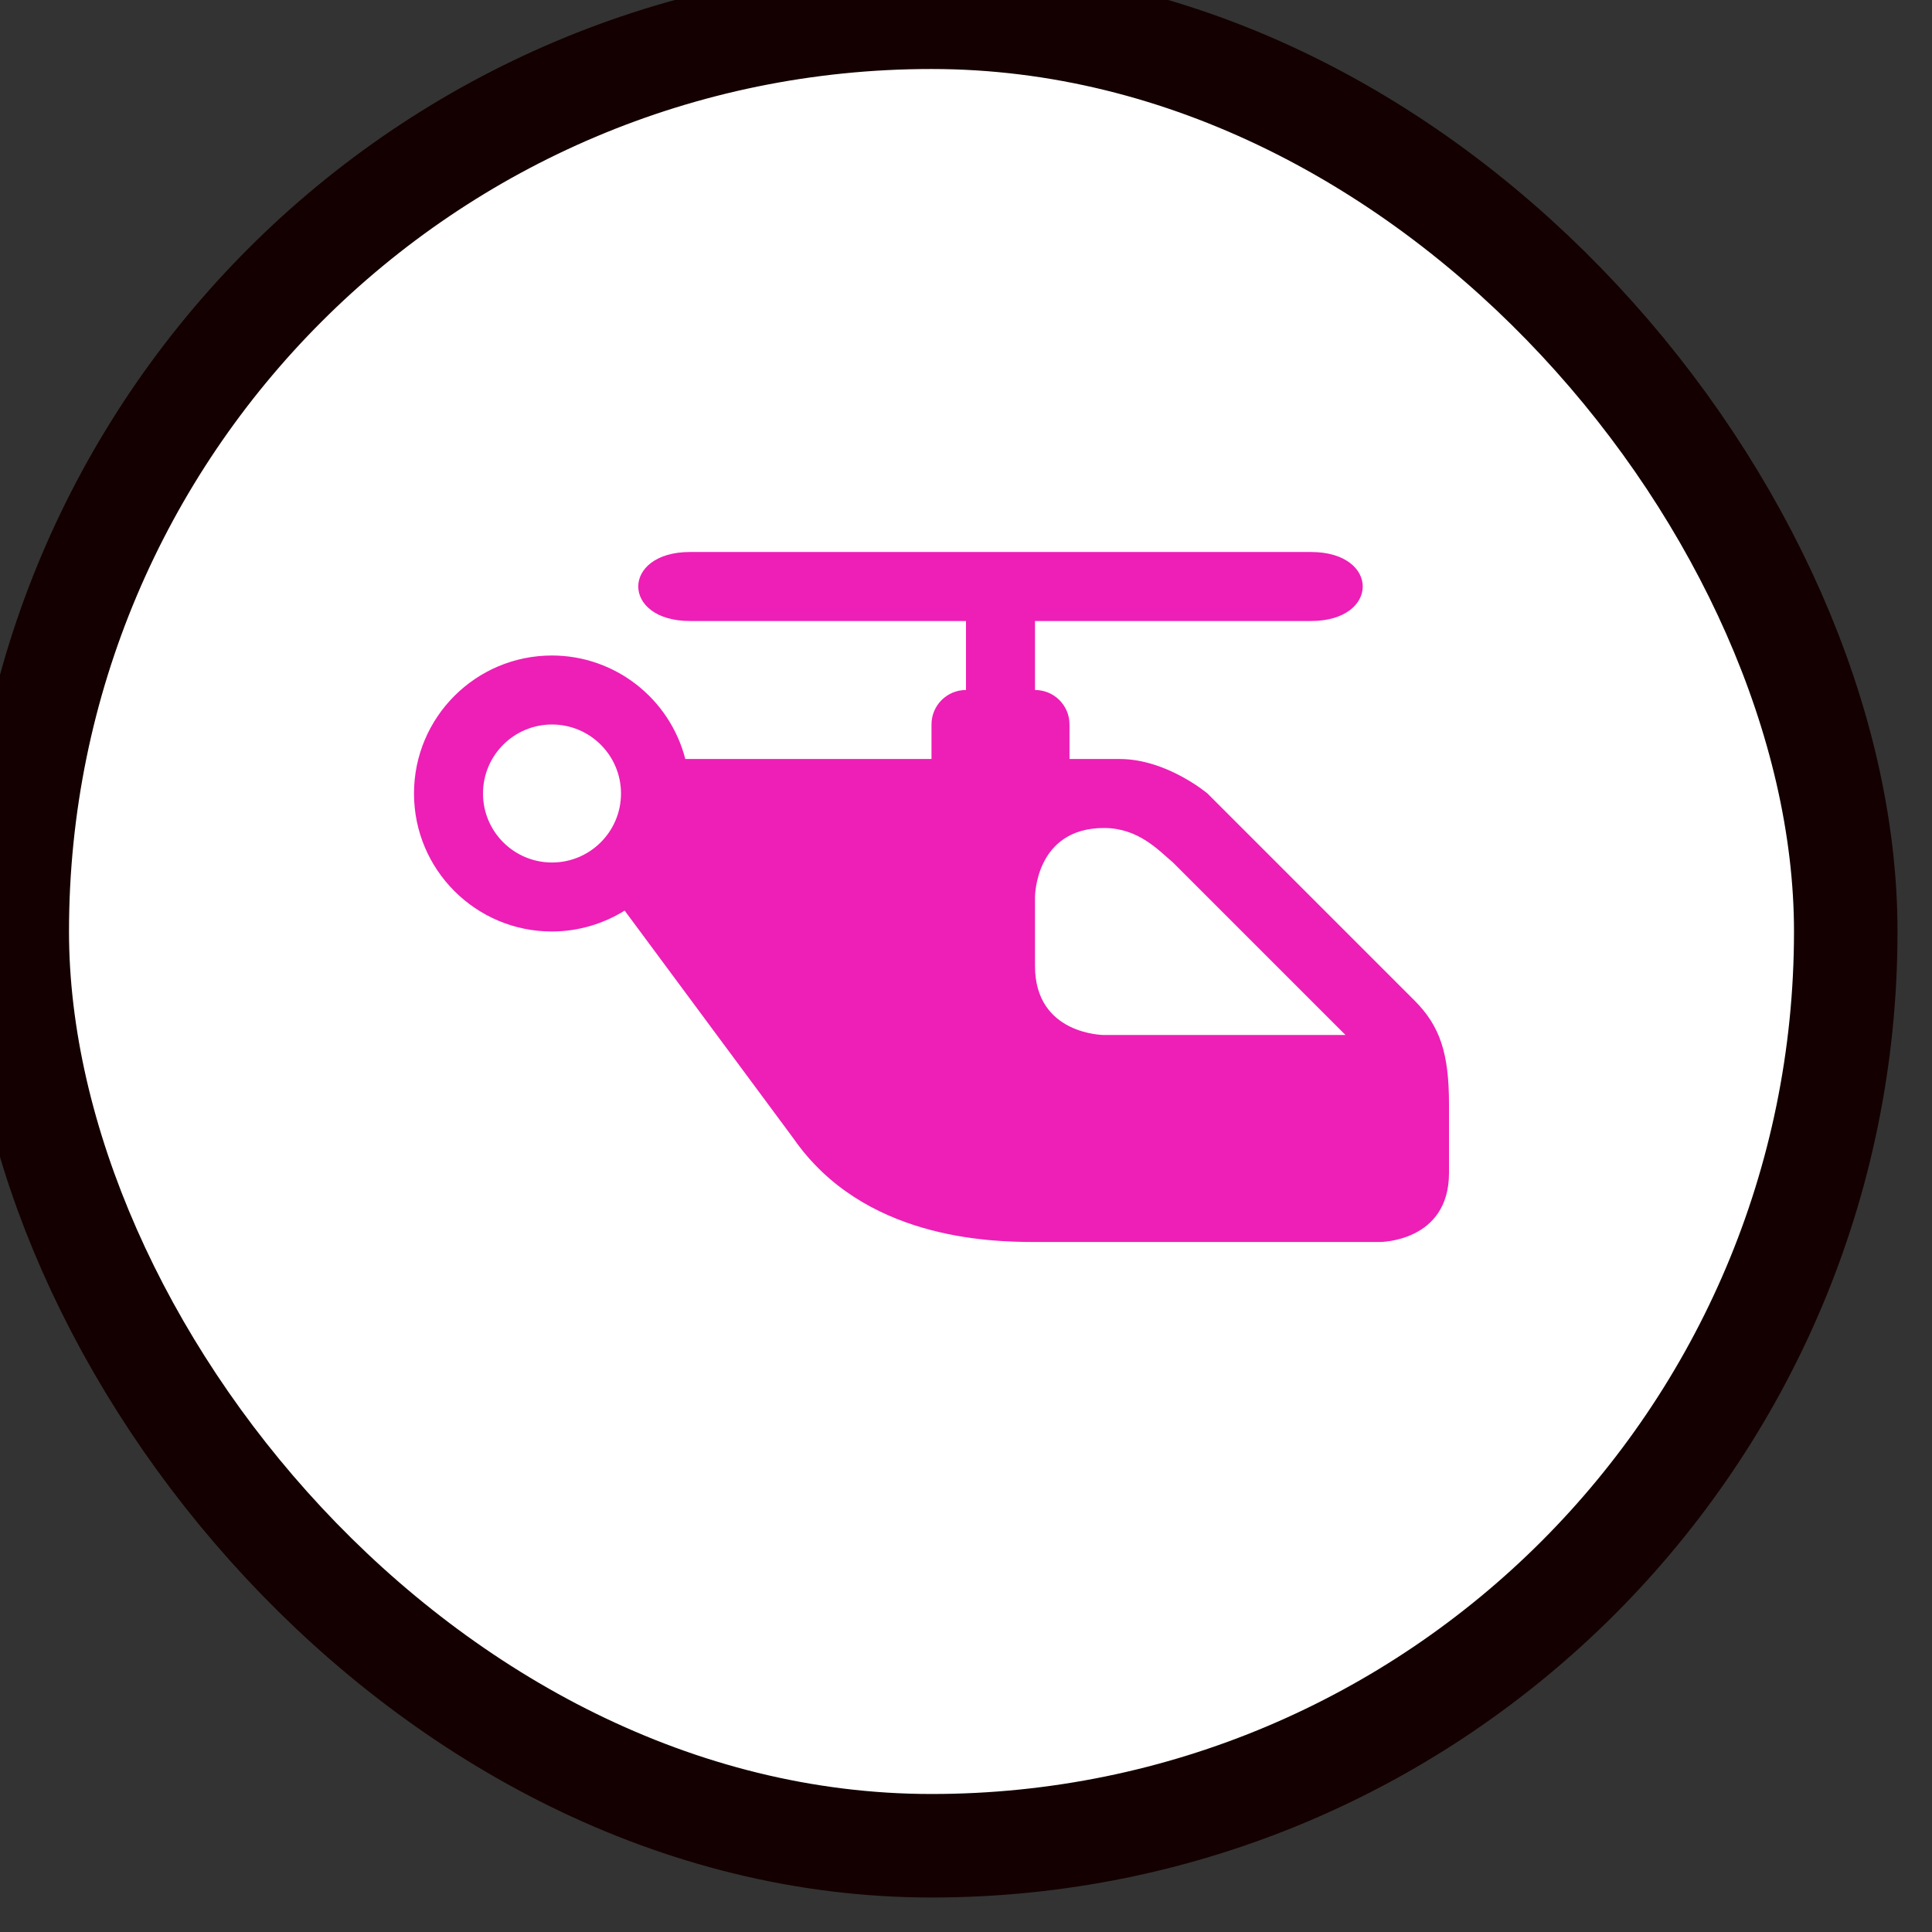 <svg xmlns="http://www.w3.org/2000/svg" viewBox="0 0 28 28" height="28" width="28"><rect x="0" y="0" width="28" height="28" fill="#333333" stroke="none"/><title>heliport-15.svg</title><rect fill="none" x="0" y="0" width="28" height="28"></rect><rect x="1" y="1" rx="12.5" ry="12.5" width="25" height="25" stroke="#140000" style="stroke-linejoin:round;stroke-miterlimit:4;" fill="#140000" stroke-width="3"></rect><rect x="1" y="1" width="25" height="25" rx="12.5" ry="12.5" fill="#ffffff"></rect><path fill="#ed1fb6" transform="translate(6 6)" d="M4,2C3,2,3,3,4,3h4v1C7.723,4,7.5,4.223,7.5,4.5V5H5H3.971H3.932
	C3.704,4.12,2.912,3.501,2,3.5c-1.105,0-2,0.895-2,2s0.895,2,2,2c0.372-0.001,0.737-0.106,1.053-0.303L5.5,10.5
	C6.507,11.95,8.318,12,9,12h5c0,0,1,0,1-1v-0.994C15,9.273,14.874,8.874,14.5,8.5l-3-3c0,0-0.592-0.5-1.273-0.5H9.5V4.5
	C9.5,4.223,9.277,4,9,4V3h4c1,0,1-1,0-1C13,2,4,2,4,2z M2,4.5c0.552,0,1,0.448,1,1s-0.448,1-1,1s-1-0.448-1-1
	C1,4.948,1.448,4.5,2,4.5z M10,6c0.5,0,0.79,0.323,1,0.5L13.5,9H10c0,0-1,0-1-1V7C9,7,9,6,10,6z"></path></svg>